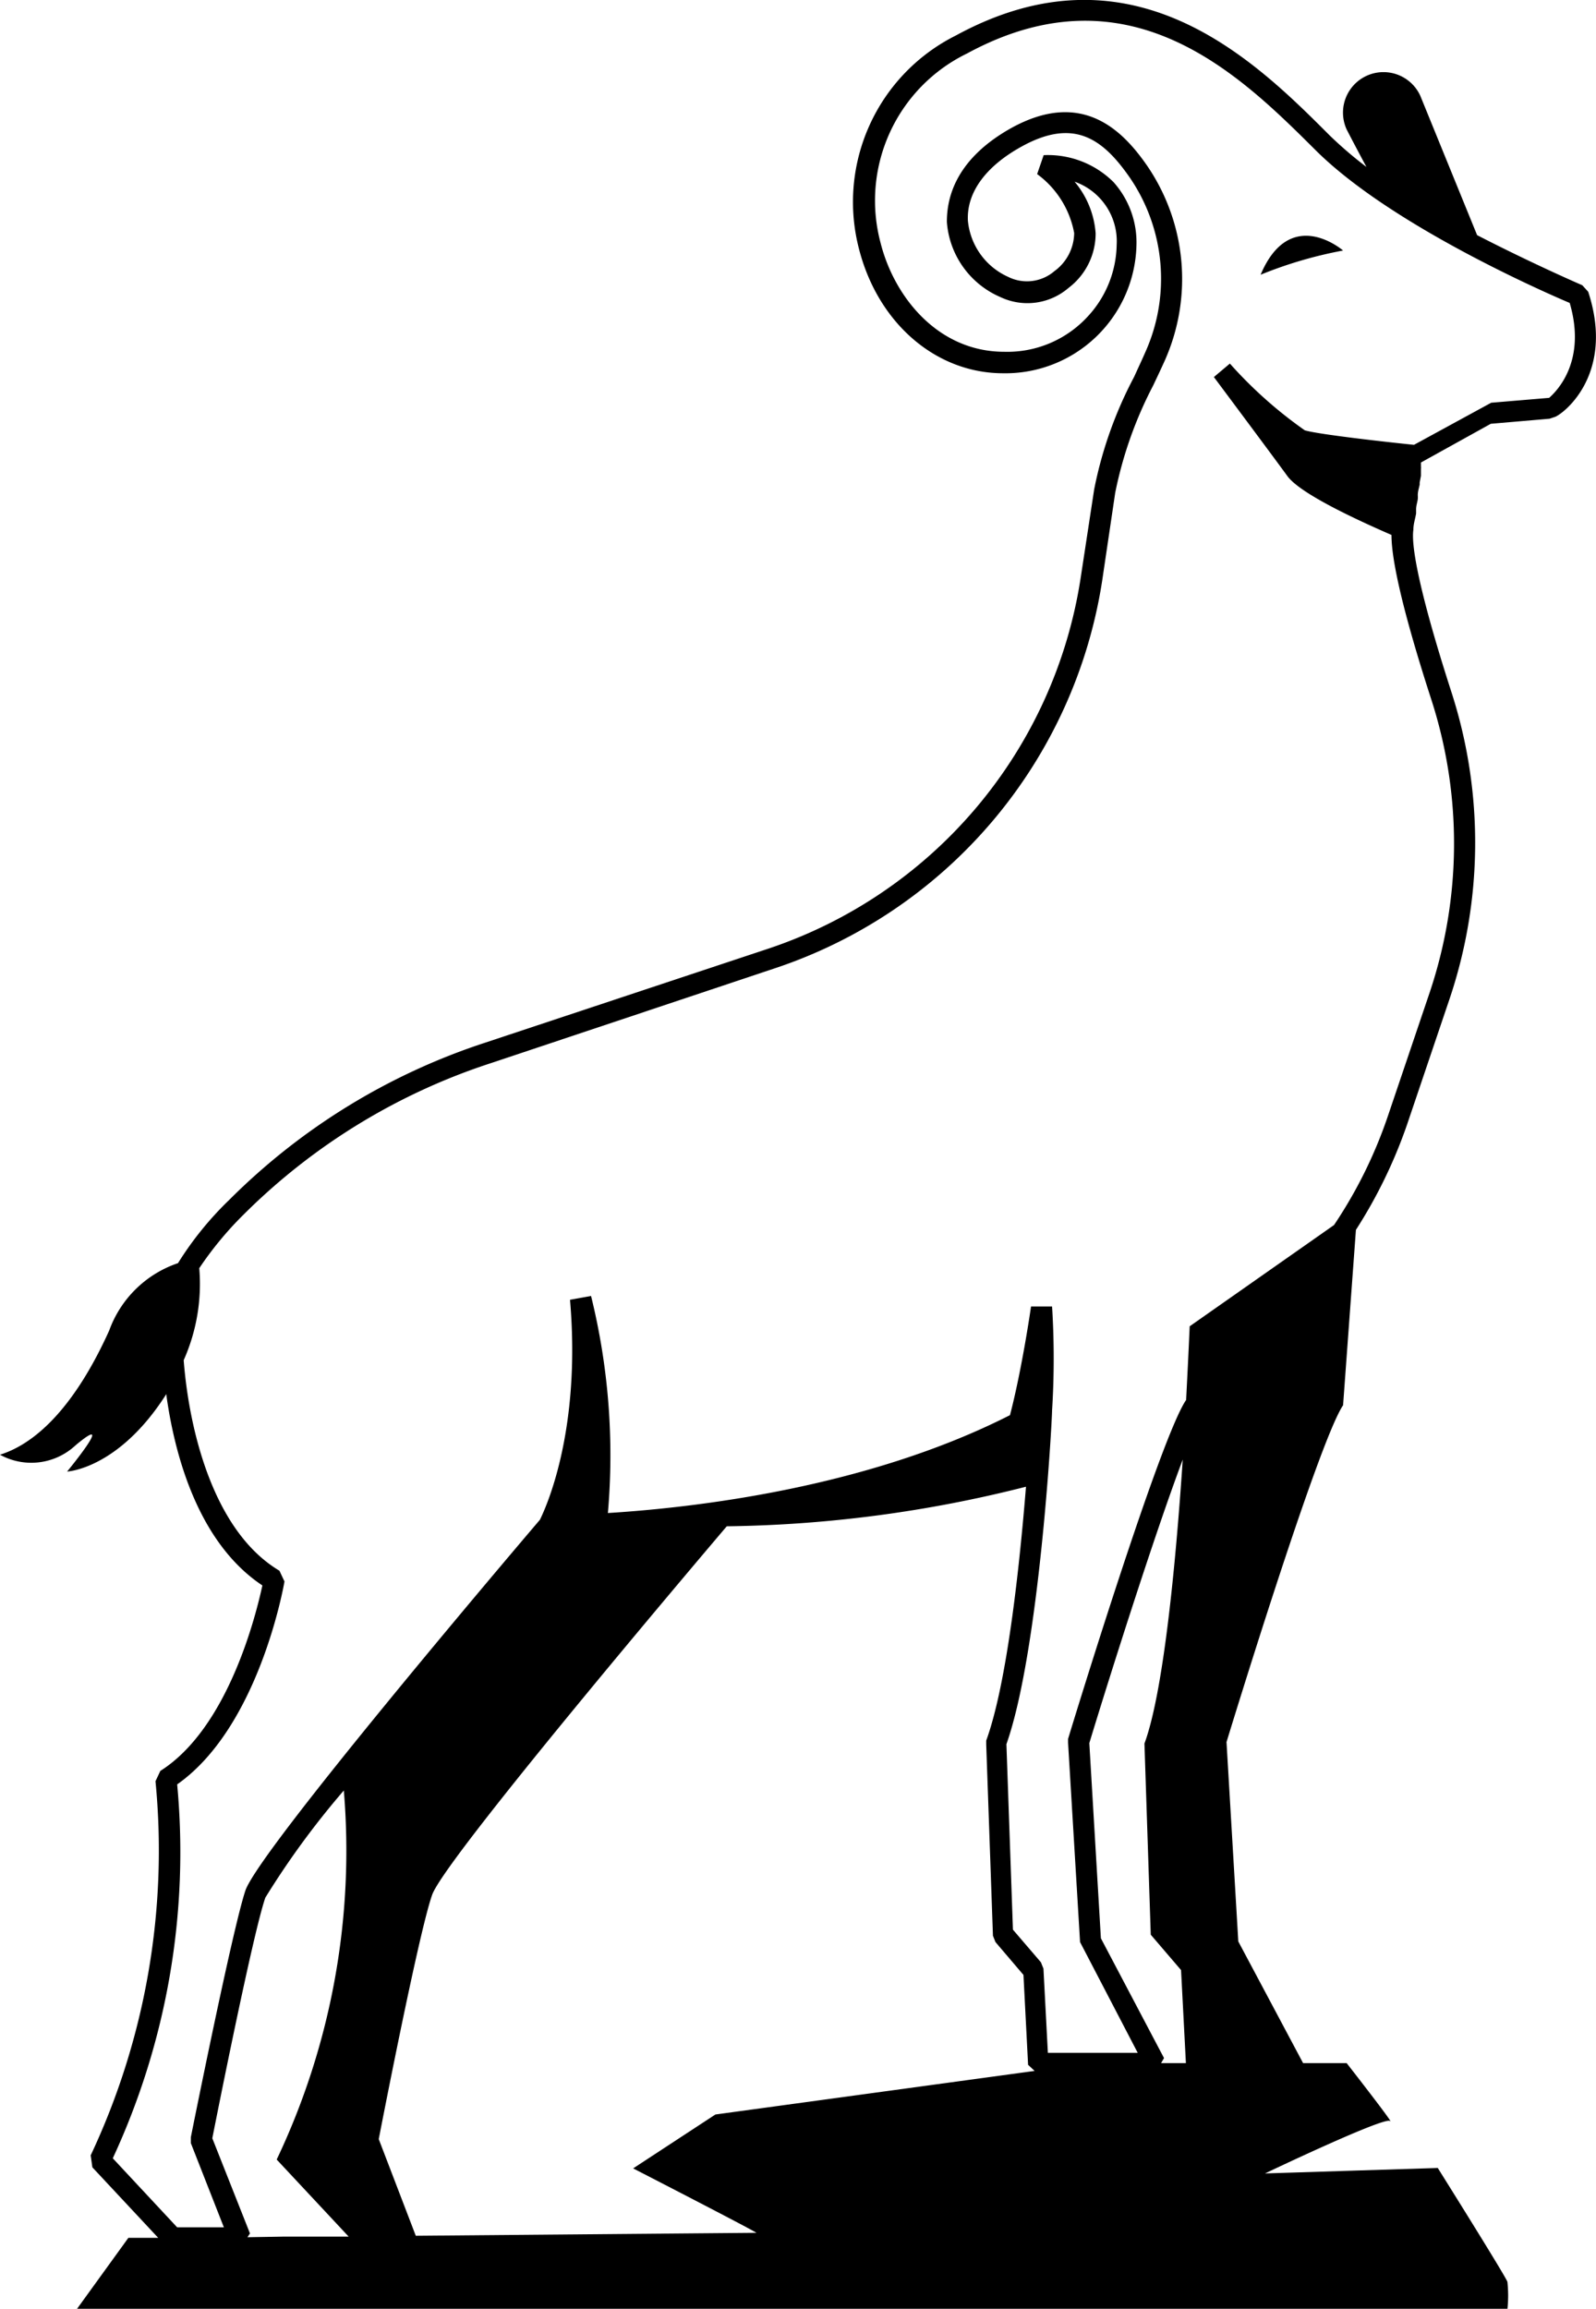 <svg xmlns="http://www.w3.org/2000/svg" viewBox="0 0 75.85 109.67"><title>aerius</title><g id="Layer_2" data-name="Layer 2"><g id="OBJECTS"><path d="M75.48,13.86l-.28-.31s-2.32-1-5-2.38l-2.7-6.62A1.9,1.9,0,1,0,64,6.15c.32.62.66,1.26.94,1.78a19,19,0,0,1-1.74-1.49c-3.5-3.5-9.34-9.35-17.78-4.75a8.84,8.84,0,0,0-4.6,10.12c.9,3.54,3.66,5.92,6.85,5.92a6.23,6.23,0,0,0,6.34-6.08,4.3,4.3,0,0,0-1.09-3,4.42,4.42,0,0,0-3.32-1.28l-.31.9a4.47,4.47,0,0,1,1.76,2.8,2.27,2.27,0,0,1-.94,1.81,2,2,0,0,1-2.2.27A3.26,3.26,0,0,1,46,10.49c-.07-1.32.82-2.56,2.5-3.5,2.51-1.41,3.9-.43,5.21,1.47a8.51,8.51,0,0,1,.73,8.25c-.17.39-.36.79-.54,1.19A19.38,19.38,0,0,0,52,23.25l-.64,4.19a22.09,22.09,0,0,1-14.9,17.64L23.05,49.53A30.67,30.67,0,0,0,10.89,57a15.68,15.68,0,0,0-2.43,3,5.27,5.27,0,0,0-3.27,3.2c-1.6,3.54-3.43,5.35-5.19,5.9a3.08,3.08,0,0,0,3.55-.41l.08-.07c1.92-1.59-.44,1.28-.44,1.28s2.4-.11,4.65-3.58l.06-.1c.44,3.21,1.65,7.15,4.57,9.09-.3,1.38-1.62,6.77-4.85,8.81l-.23.49a34,34,0,0,1-3.08,17.77l.08.57,3.13,3.35H6.1l-2.46,3.4h68a6.23,6.23,0,0,0,0-1.31c-.08-.26-3.31-5.41-3.31-5.41l-8.21.26s5.68-2.71,5.94-2.49S64,98,64,98l-5.58,0H58l3.93,0-3.08-5.78-.56-9.47s4.34-14.22,5.54-16l.61-8.33a23.29,23.29,0,0,0,2.43-5l2-5.91A23.24,23.24,0,0,0,69,32.94c-1.78-5.51-1.91-7.23-1.83-7.77,0-.28.09-.53.13-.78l0-.2c0-.17.06-.33.08-.48a1.29,1.29,0,0,0,0-.19c0-.18.06-.35.09-.5l0-.1.06-.32,0-.14c0-.07,0-.13,0-.19a.43.43,0,0,0,0-.11c0-.07,0-.13,0-.19l3.32-1.84,2.79-.24.24-.08C74.2,19.73,76.79,17.86,75.48,13.86ZM11.76,106.27l.12-.18-1.79-4.52c.24-1.22,1.94-9.76,2.52-11.43a39.58,39.58,0,0,1,3.73-5.09,34.16,34.16,0,0,1-3.19,17.53l3.42,3.66-3.06,0Zm8-.07L18,101.61S19.89,91.82,20.54,90s14-17.5,14-17.5a60.54,60.54,0,0,0,14.22-1.88c-.3,3.71-.89,9.31-1.89,12.06l0,.19.32,9.08.12.3,1.33,1.56.22,4.27.31.29-15.17,2.07L30.09,103s5.6,2.88,5.86,3.06ZM54.69,91.9l1.44,1.68L56.36,98H55.18l.14-.24-3-5.69-.55-9.27c.93-3.06,3.07-9.83,4.44-13.47-.32,4.79-.9,11-1.82,13.49Zm18.92-73-2.74.23-3.67,2c-1.37-.14-4.57-.5-5.19-.69a20.58,20.58,0,0,1-3.56-3.17l-.76.64s2.83,3.79,3.49,4.7,3.76,2.28,4.95,2.8c0,.75.2,2.6,1.9,7.84a22.2,22.2,0,0,1-.09,13.91l-2,5.91a21.84,21.84,0,0,1-2.54,5.12L56.54,63s-.06,1.41-.17,3.5C55.13,68.3,50.94,82,50.76,82.6l0,.18.57,9.47,2.74,5.26-4.27,0-.21-4-.12-.3-1.33-1.55-.31-8.81C49.4,78.41,50,67.5,50,67h0a39.75,39.75,0,0,0,0-4.94l-1,0s-.42,2.94-1,5.16c-6.77,3.44-14.92,4.39-19.11,4.65a31.57,31.57,0,0,0-.8-10.31l-1,.18c.55,6.39-1.24,10.06-1.43,10.45-1.51,1.77-13.38,15.75-14,17.62s-2.51,11.31-2.59,11.71l0,.28,1.57,4H8.42l-3.06-3.28A34.54,34.54,0,0,0,8.42,84.76c3.86-2.71,5.05-9.35,5.1-9.64l-.24-.51c-3.16-1.88-4.3-6.74-4.55-10a8.9,8.9,0,0,0,.74-4.37,16.48,16.48,0,0,1,2.13-2.57,29.63,29.63,0,0,1,11.76-7.18L36.81,46A23.12,23.12,0,0,0,52.38,27.59L53,23.41a19.11,19.11,0,0,1,1.8-5.09c.19-.4.38-.8.56-1.2a9.53,9.53,0,0,0-.83-9.23c-1.16-1.68-3.1-3.7-6.52-1.78C45.29,7.65,45,9.55,45,10.54a4.22,4.22,0,0,0,2.54,3.57,3,3,0,0,0,3.25-.44,3.24,3.24,0,0,0,1.28-2.59,4.29,4.29,0,0,0-1-2.45,3,3,0,0,1,2,3,5.13,5.13,0,0,1-1.39,3.42,5.19,5.19,0,0,1-3.95,1.66c-3.15,0-5.23-2.6-5.88-5.17a7.77,7.77,0,0,1,4.11-9C53.72-1.67,59,3.63,62.53,7.14s10.7,6.67,12.07,7.25C75.41,17.15,74,18.57,73.61,18.91Z"/><path d="M59.91,13.05a20.07,20.07,0,0,1,3.92-1.15S61.32,9.72,59.91,13.05Z"/></g></g></svg>